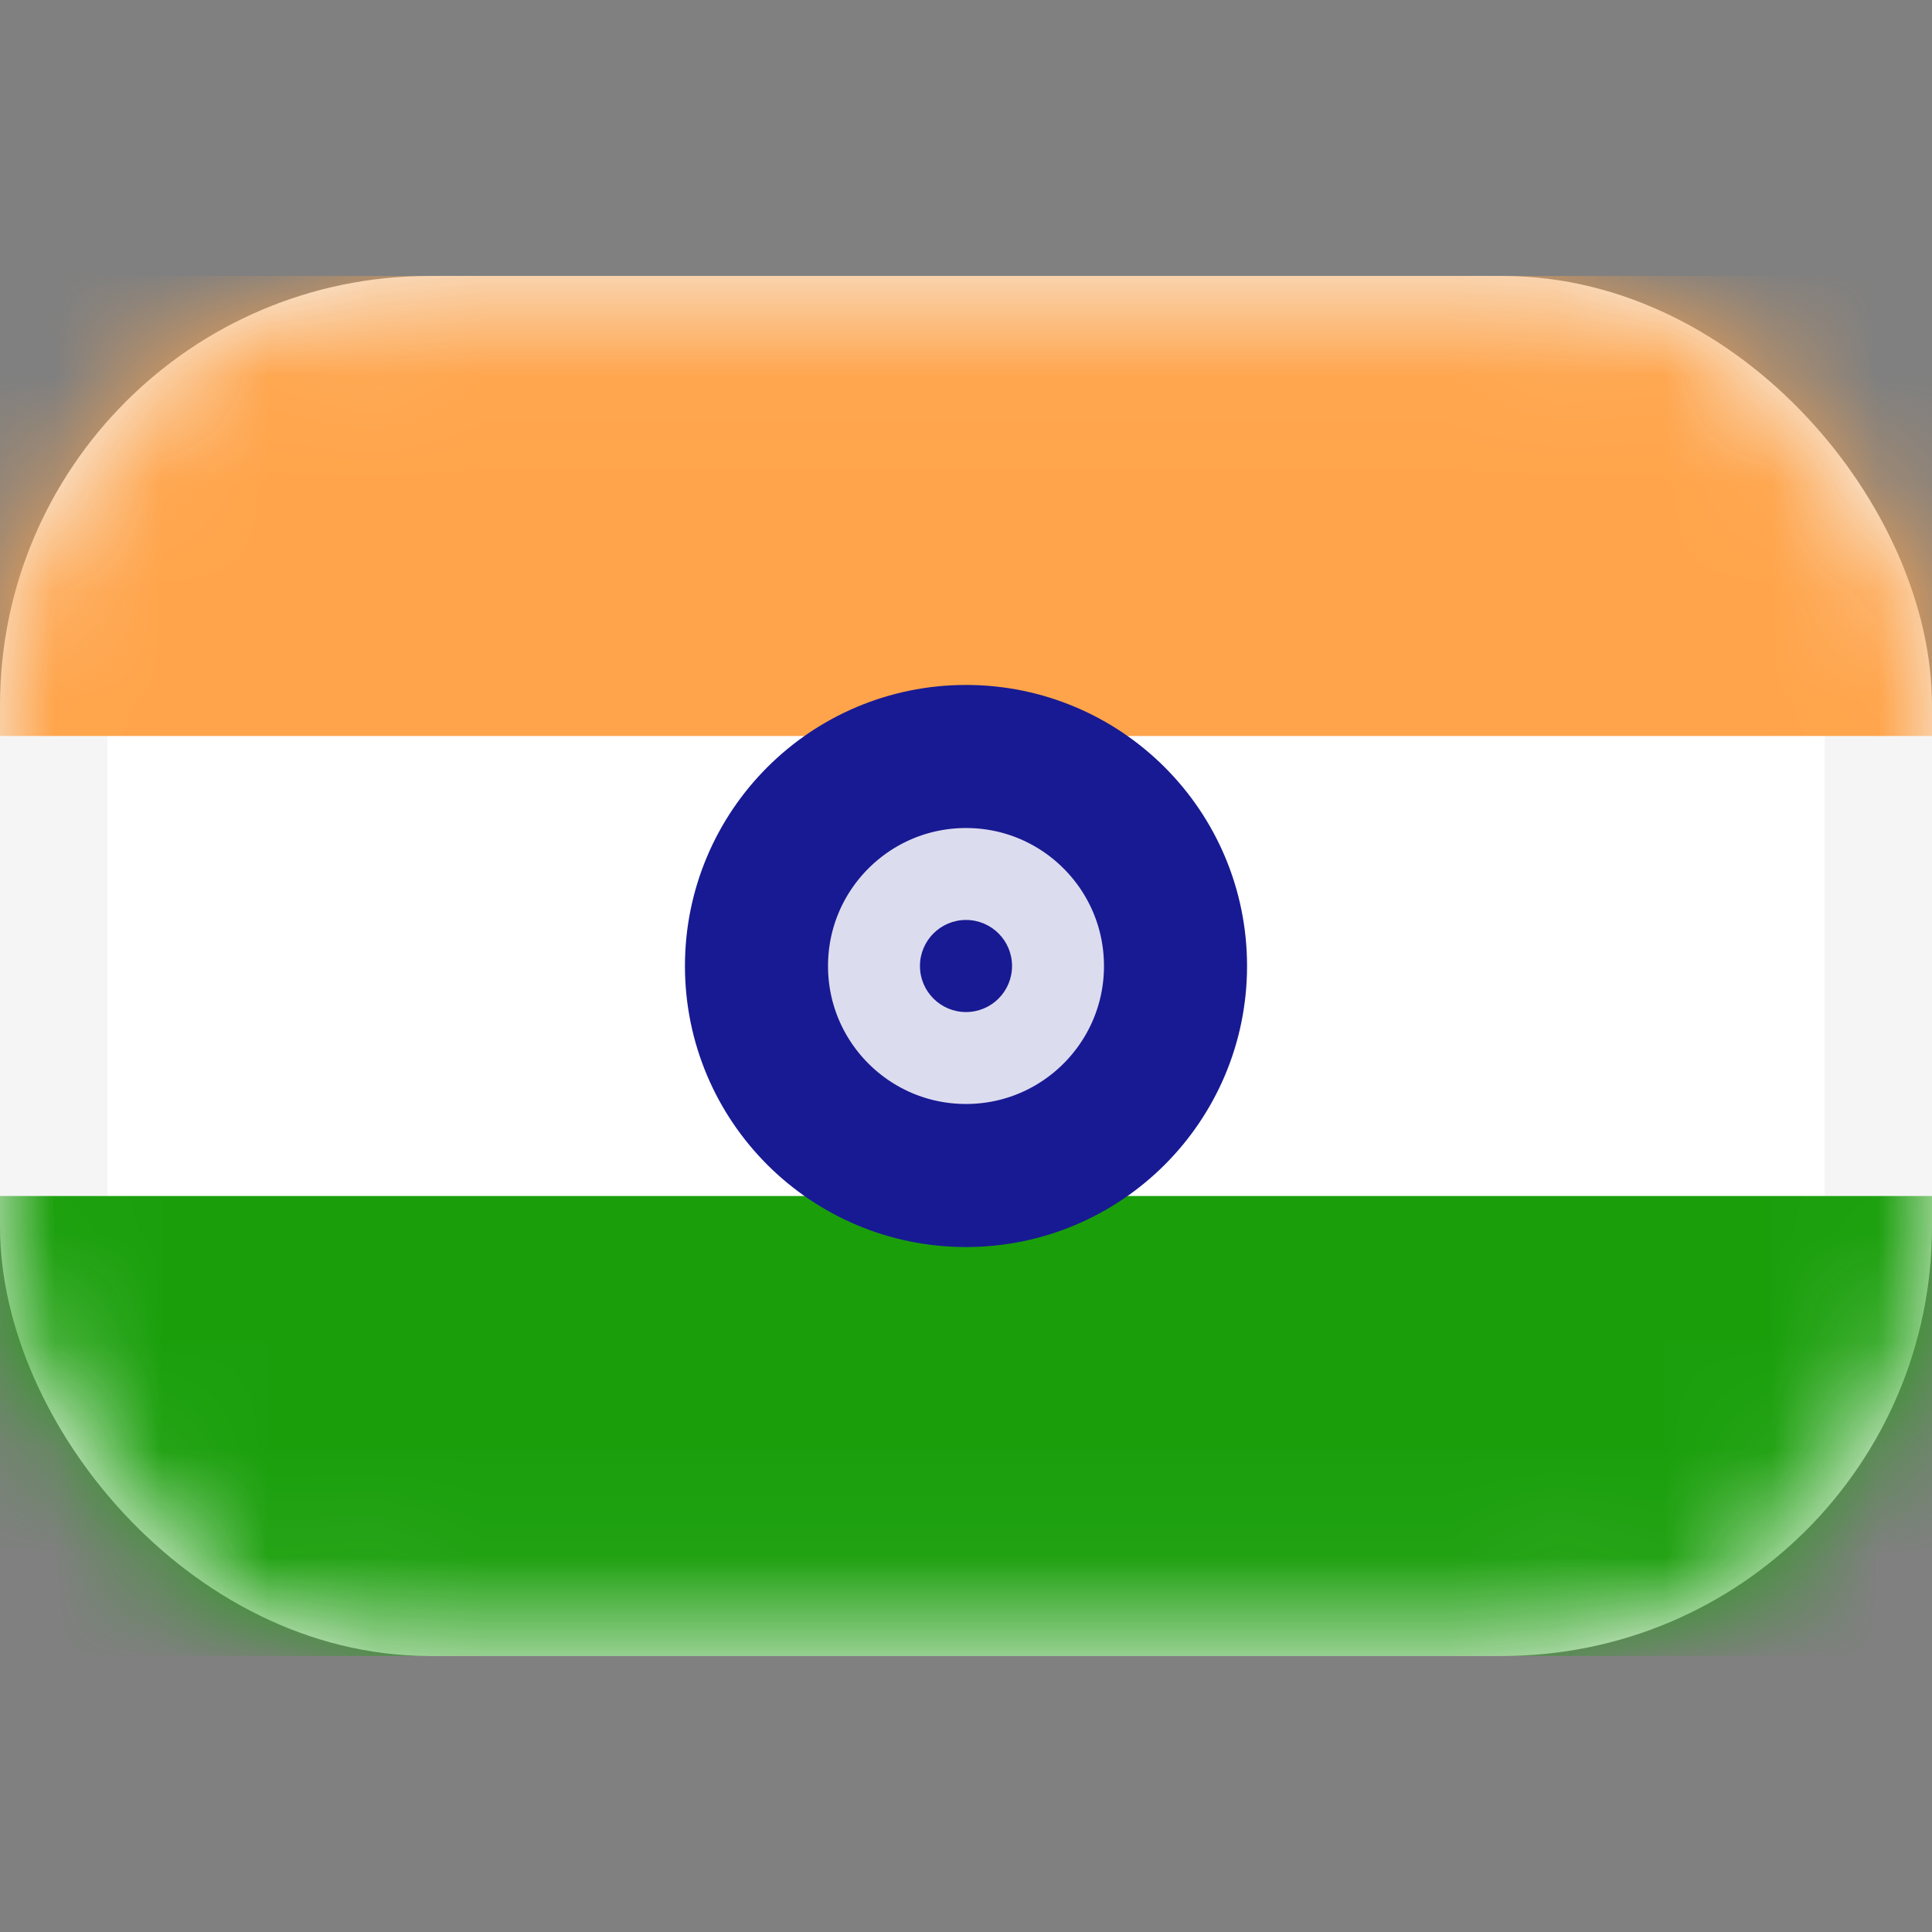 <svg width="18" height="18" viewBox="0 0 18 18" fill="none" xmlns="http://www.w3.org/2000/svg">
<rect x="0" y="0" width="18" height="18" fill="#808080" stroke="none"/>
<rect x="0.5" y="3.071" width="17" height="11.857" rx="3.5" fill="white" stroke="#F5F5F5"/>
<mask id="mask0_196_6654" style="mask-type:alpha" maskUnits="userSpaceOnUse" x="0" y="2" width="18" height="14">
<rect x="0.5" y="3.071" width="17" height="11.857" rx="3.5" fill="white" stroke="white"/>
</mask>
<g mask="url(#mask0_196_6654)">
<path fill-rule="evenodd" clip-rule="evenodd" d="M0 6.857H18V2.571H0V6.857Z" fill="#FFA44A"/>
<path fill-rule="evenodd" clip-rule="evenodd" d="M0 15.428H18V11.143H0V15.428Z" fill="#1A9F0B"/>
<circle cx="9" cy="9" r="1.952" fill="#181A93" fill-opacity="0.15" stroke="#181A93" stroke-width="1.333"/>
<circle cx="9" cy="9" r="0.429" fill="#181A93"/>
</g>
</svg>
